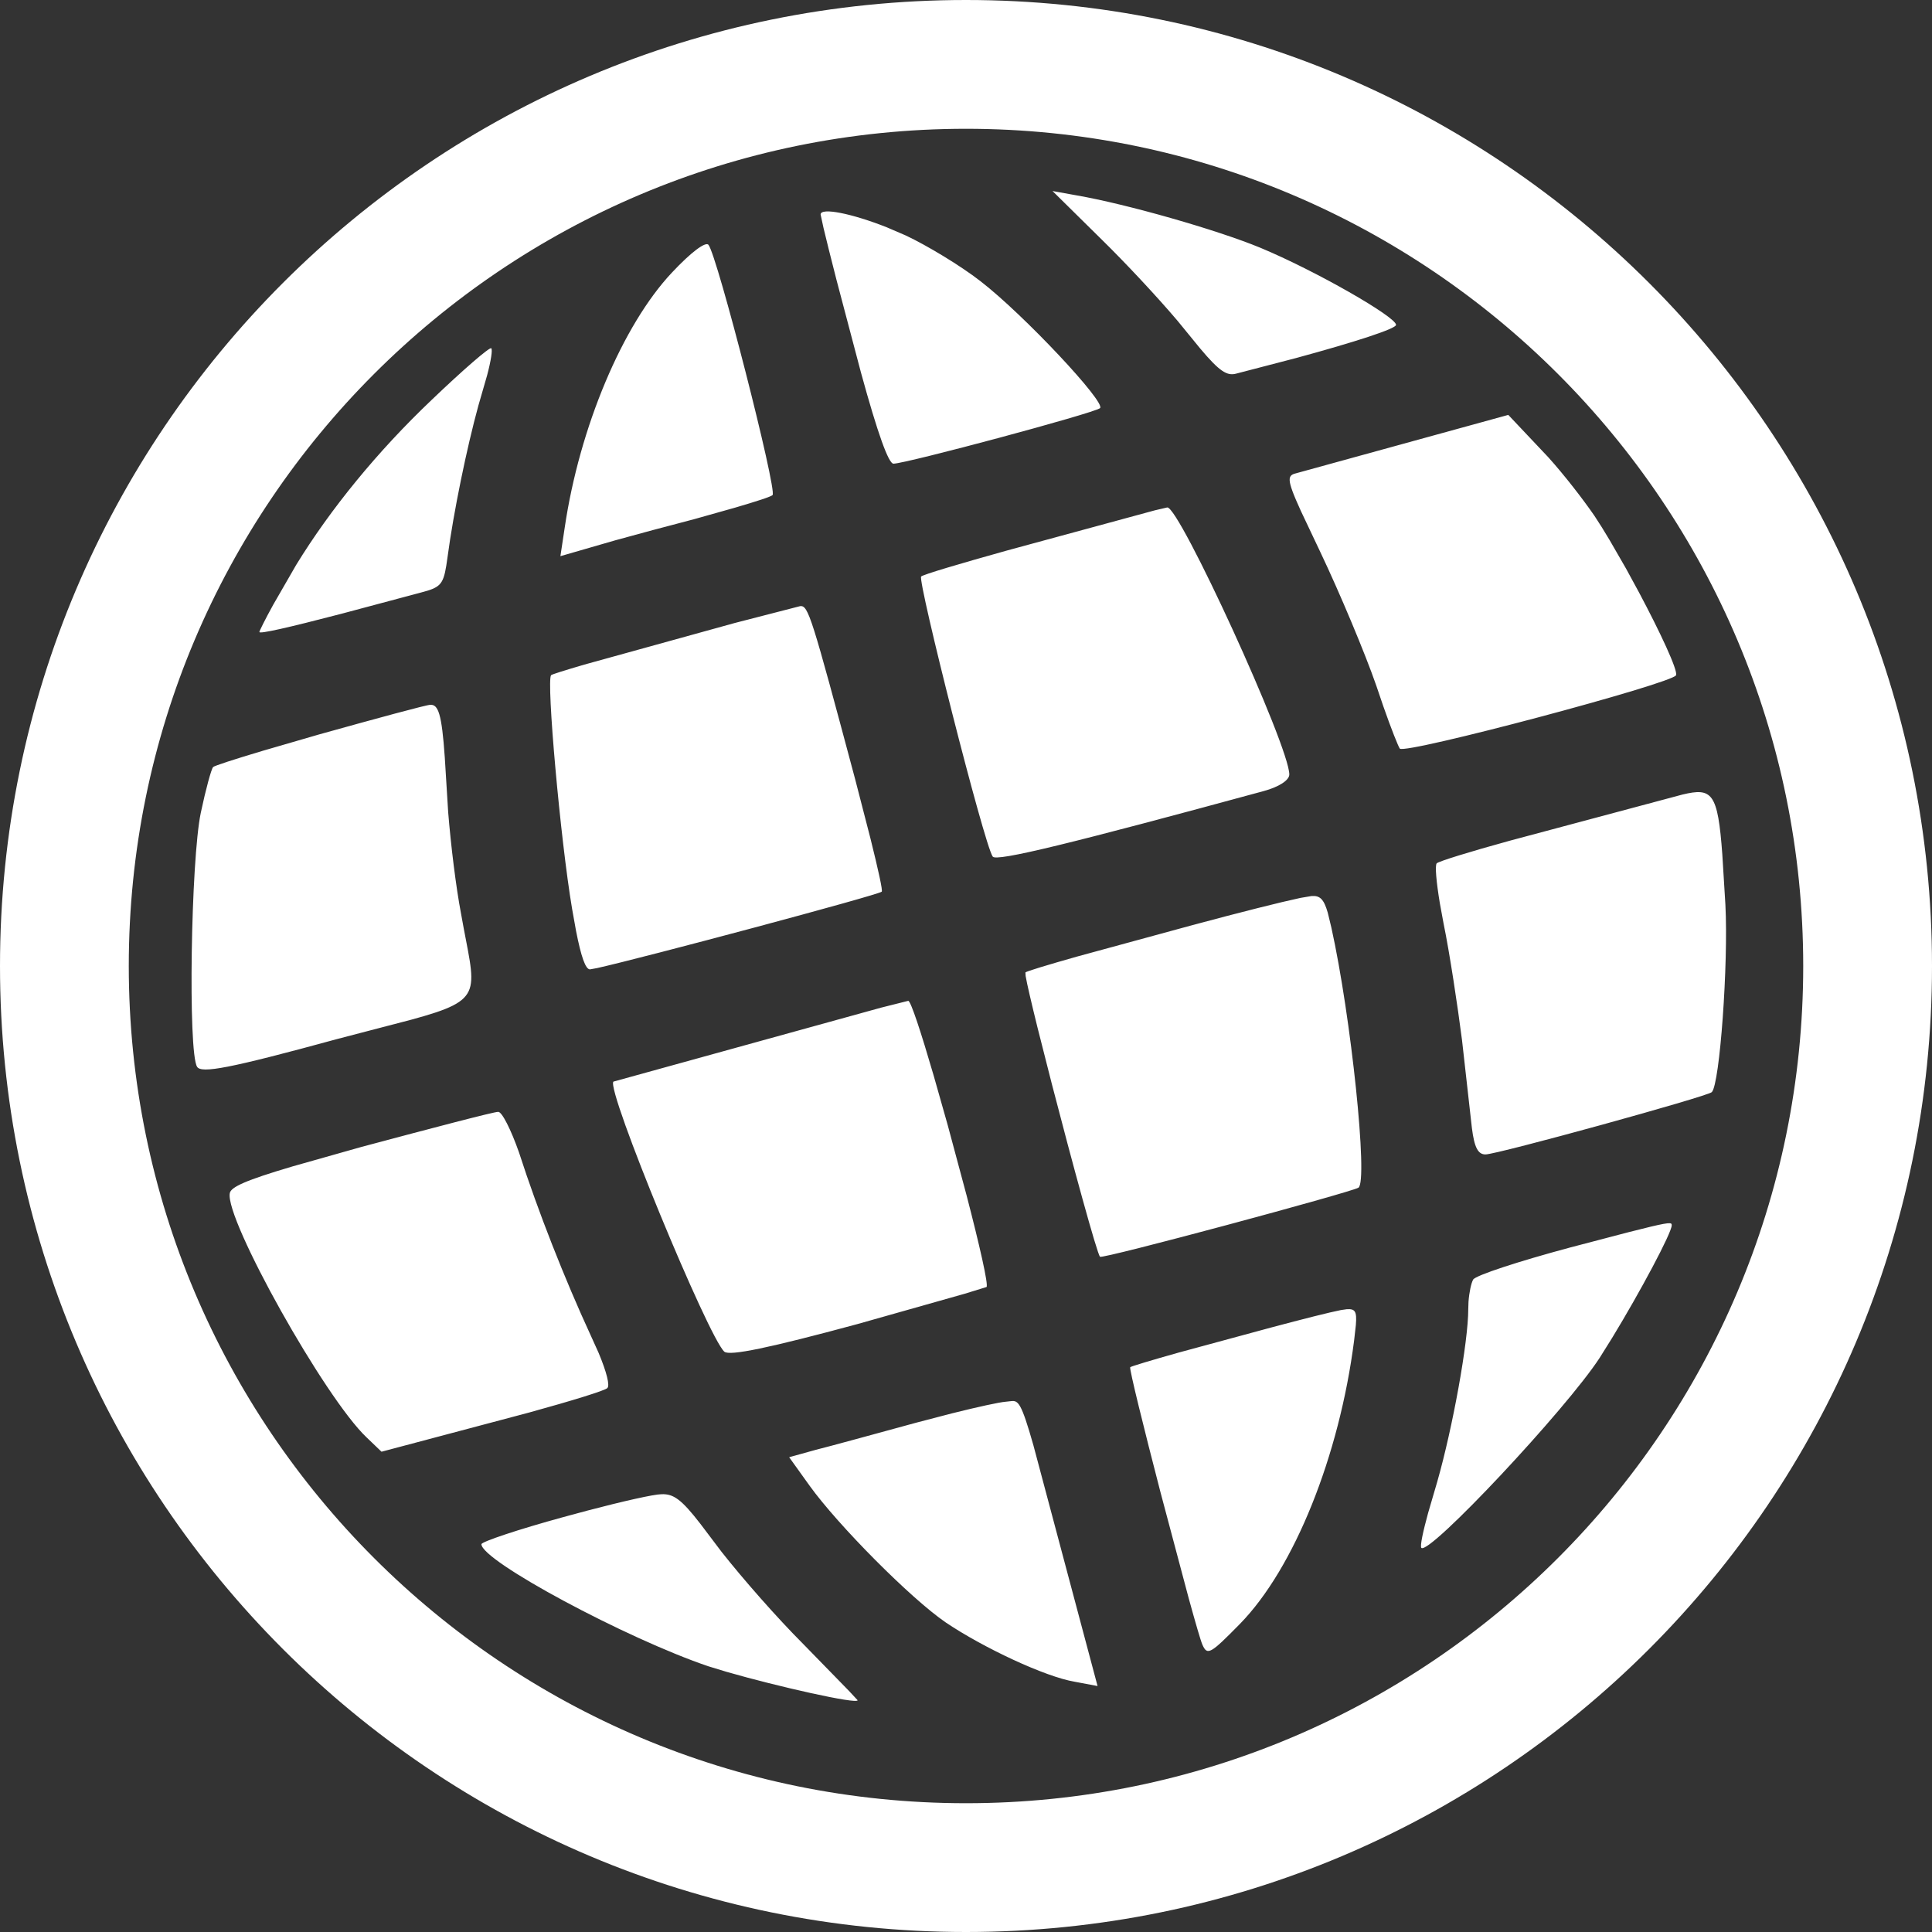 <?xml version="1.0" encoding="UTF-8"?>
<svg width="32px" height="32px" viewBox="0 0 32 32" version="1.1" xmlns="http://www.w3.org/2000/svg" xmlns:xlink="http://www.w3.org/1999/xlink">
    <rect x="0" y="0" width="32" height="32" fill="#333333" stroke="none"/>
    <title>Shape</title>
    <g id="Symbols" stroke="none" stroke-width="1" fill="none" fill-rule="evenodd">
        <g id="5-Icons/31-Repo-Stated/1-Small/2-Remote" fill="#FFFFFF">
            <path d="M16,32 C24.837,32 32,24.837 32,16 C32,7.163 24.837,0 16,0 C7.163,0 0,7.163 0,16 C0,24.837 7.163,32 16,32 Z M16,29.867 C8.342,29.867 2.133,23.658 2.133,16 C2.133,8.342 8.342,2.133 16,2.133 C23.658,2.133 29.867,8.342 29.867,16 C29.867,23.658 23.658,29.867 16,29.867 Z M20.477,6.188 L21.468,5.93 C22.454,5.662 23.123,5.444 23.123,5.381 C23.123,5.248 21.785,4.482 20.876,4.104 C20.161,3.808 18.659,3.379 17.832,3.236 L17.433,3.164 L18.251,3.971 C18.636,4.348 19.164,4.912 19.506,5.316 L19.878,5.771 C20.199,6.153 20.324,6.231 20.477,6.188 Z M14.798,7.68 C15.002,7.68 18.128,6.842 18.22,6.76 C18.322,6.668 16.953,5.207 16.238,4.656 C15.911,4.401 15.35,4.063 15.002,3.9 L14.686,3.764 C14.112,3.537 13.592,3.431 13.592,3.553 L13.639,3.771 C13.684,3.962 13.76,4.265 13.854,4.632 L14.259,6.166 C14.539,7.188 14.718,7.68 14.798,7.68 Z M9.353,8.742 L9.282,9.212 L10.192,8.949 C10.554,8.849 11.049,8.715 11.498,8.599 L12.176,8.408 C12.524,8.306 12.77,8.227 12.796,8.2 C12.877,8.129 11.877,4.217 11.733,4.053 C11.682,4.002 11.447,4.176 11.131,4.513 C10.313,5.381 9.598,7.077 9.353,8.742 Z M5.651,10.167 L6.973,9.814 C7.281,9.733 7.34,9.691 7.392,9.368 L7.412,9.232 C7.512,8.479 7.733,7.41 7.924,6.716 L8.068,6.217 C8.132,5.976 8.16,5.792 8.137,5.769 C8.117,5.738 7.668,6.127 7.146,6.627 C6.253,7.476 5.476,8.427 4.906,9.356 L4.525,10.017 C4.388,10.265 4.296,10.453 4.296,10.468 C4.296,10.504 4.765,10.398 5.651,10.167 L5.651,10.167 Z M27.761,11.183 C27.791,11.099 27.499,10.474 27.148,9.814 L26.932,9.417 L26.661,8.947 C26.573,8.799 26.489,8.663 26.412,8.548 C26.225,8.275 25.91,7.868 25.645,7.574 L24.982,6.872 L21.489,7.833 C21.325,7.872 21.292,7.905 21.546,8.462 L21.867,9.14 C22.193,9.825 22.612,10.826 22.796,11.357 L22.912,11.698 C23.044,12.076 23.161,12.367 23.185,12.399 C23.266,12.501 27.72,11.316 27.761,11.183 Z M20.926,13.104 C21.192,13.032 21.355,12.92 21.355,12.828 C21.355,12.358 19.527,8.374 19.333,8.405 L19.127,8.453 L16.676,9.119 C15.885,9.34 15.29,9.516 15.257,9.549 C15.196,9.62 16.299,13.982 16.442,14.187 C16.493,14.279 17.77,13.962 20.926,13.104 Z M9.772,16.056 L9.892,16.034 C10.643,15.867 14.547,14.825 14.604,14.769 C14.624,14.756 14.546,14.405 14.418,13.89 L14.165,12.91 C13.439,10.193 13.388,10.029 13.255,10.039 L12.169,10.319 L9.678,11.008 C9.35,11.104 9.143,11.169 9.128,11.183 C9.047,11.265 9.282,13.911 9.476,15.055 L9.541,15.418 C9.625,15.847 9.698,16.056 9.772,16.056 Z M5.583,17.21 L6.813,16.889 C8.062,16.549 7.866,16.444 7.637,15.137 C7.552,14.694 7.467,13.996 7.423,13.45 L7.367,12.545 C7.317,11.819 7.258,11.665 7.126,11.674 C7.065,11.674 6.237,11.899 5.287,12.164 L4.364,12.432 C3.877,12.577 3.543,12.686 3.53,12.705 C3.5,12.736 3.408,13.073 3.326,13.461 C3.162,14.238 3.111,17.435 3.265,17.67 C3.336,17.782 3.785,17.701 5.583,17.21 Z M24.604,19.121 C24.798,19.121 28.281,18.161 28.353,18.089 C28.485,17.956 28.629,15.964 28.578,14.984 L28.527,14.153 C28.452,13.128 28.358,13.043 27.868,13.16 L25.01,13.924 C24.335,14.109 23.829,14.267 23.797,14.299 C23.765,14.331 23.789,14.604 23.849,14.964 L23.909,15.29 C24.012,15.79 24.144,16.669 24.216,17.231 L24.379,18.682 C24.42,19.008 24.481,19.121 24.604,19.121 Z M18.22,20.816 C18.261,20.857 22.357,19.754 22.5,19.672 C22.663,19.57 22.378,16.832 22.051,15.361 L21.992,15.117 C21.926,14.886 21.859,14.832 21.724,14.841 L21.54,14.872 C21.219,14.94 20.539,15.111 19.754,15.322 L17.835,15.845 C17.327,15.989 16.995,16.09 16.984,16.107 L16.988,16.167 C17.009,16.294 17.083,16.608 17.184,17.018 L17.421,17.951 C17.758,19.254 18.173,20.775 18.22,20.816 Z M14.205,21.93 L15.98,21.428 L16.34,21.317 C16.374,21.279 16.223,20.621 16.012,19.808 L15.697,18.635 L15.463,17.81 C15.257,17.103 15.084,16.573 15.043,16.577 L14.593,16.69 L10.16,17.915 C10.037,18.048 11.733,22.155 11.998,22.389 C12.09,22.461 12.734,22.328 14.205,21.93 Z M6.074,23.81 L6.319,24.045 L8.76,23.397 C9.48,23.199 10.018,23.032 10.058,22.992 C10.106,22.953 10.048,22.727 9.915,22.408 L9.782,22.114 C9.353,21.184 8.914,20.071 8.597,19.09 C8.465,18.713 8.311,18.406 8.25,18.416 C8.178,18.416 7.167,18.681 5.982,18.998 L4.847,19.319 C4.075,19.547 3.821,19.661 3.806,19.764 C3.724,20.193 5.379,23.156 6.074,23.81 Z M26.494,22.492 L26.703,22.158 C27.168,21.395 27.689,20.419 27.689,20.295 L27.687,20.276 C27.674,20.242 27.584,20.253 26.97,20.41 L26.004,20.663 C25.166,20.888 24.441,21.123 24.4,21.194 C24.368,21.251 24.335,21.4 24.323,21.562 L24.319,21.684 C24.319,22.228 24.061,23.646 23.806,24.54 L23.655,25.056 C23.569,25.37 23.518,25.606 23.542,25.638 C23.675,25.76 25.943,23.339 26.494,22.492 Z M20.539,26.895 C21.437,25.975 22.183,24.116 22.428,22.206 L22.457,21.949 C22.477,21.712 22.441,21.677 22.306,21.685 L22.209,21.699 C22.016,21.737 21.582,21.847 21.057,21.987 L19.529,22.401 C19.055,22.534 18.733,22.632 18.72,22.645 C18.701,22.665 18.947,23.659 19.222,24.719 L19.69,26.477 C19.802,26.883 19.886,27.174 19.916,27.242 C19.997,27.426 20.048,27.395 20.539,26.895 Z M17.801,27.855 L18.179,27.926 L17.116,23.937 C16.916,23.233 16.865,23.194 16.749,23.207 L16.657,23.217 C16.557,23.224 16.202,23.301 15.766,23.41 L15.176,23.564 C14.501,23.748 13.756,23.953 13.511,24.014 L13.071,24.136 L13.408,24.606 C13.878,25.26 15.084,26.476 15.666,26.874 C16.289,27.293 17.311,27.773 17.801,27.855 Z M14.205,28.161 L14.059,28.004 L13.306,27.232 C12.868,26.794 12.305,26.152 11.952,25.704 L11.601,25.24 C11.285,24.831 11.153,24.741 10.957,24.749 C10.832,24.749 10.316,24.866 9.73,25.02 L9.333,25.127 C8.587,25.331 7.974,25.536 7.974,25.577 C7.974,25.852 10.374,27.139 11.733,27.599 L12.035,27.691 C12.869,27.932 14.205,28.233 14.205,28.161 Z" id="Shape"></path>
        </g>
    </g>
</svg>